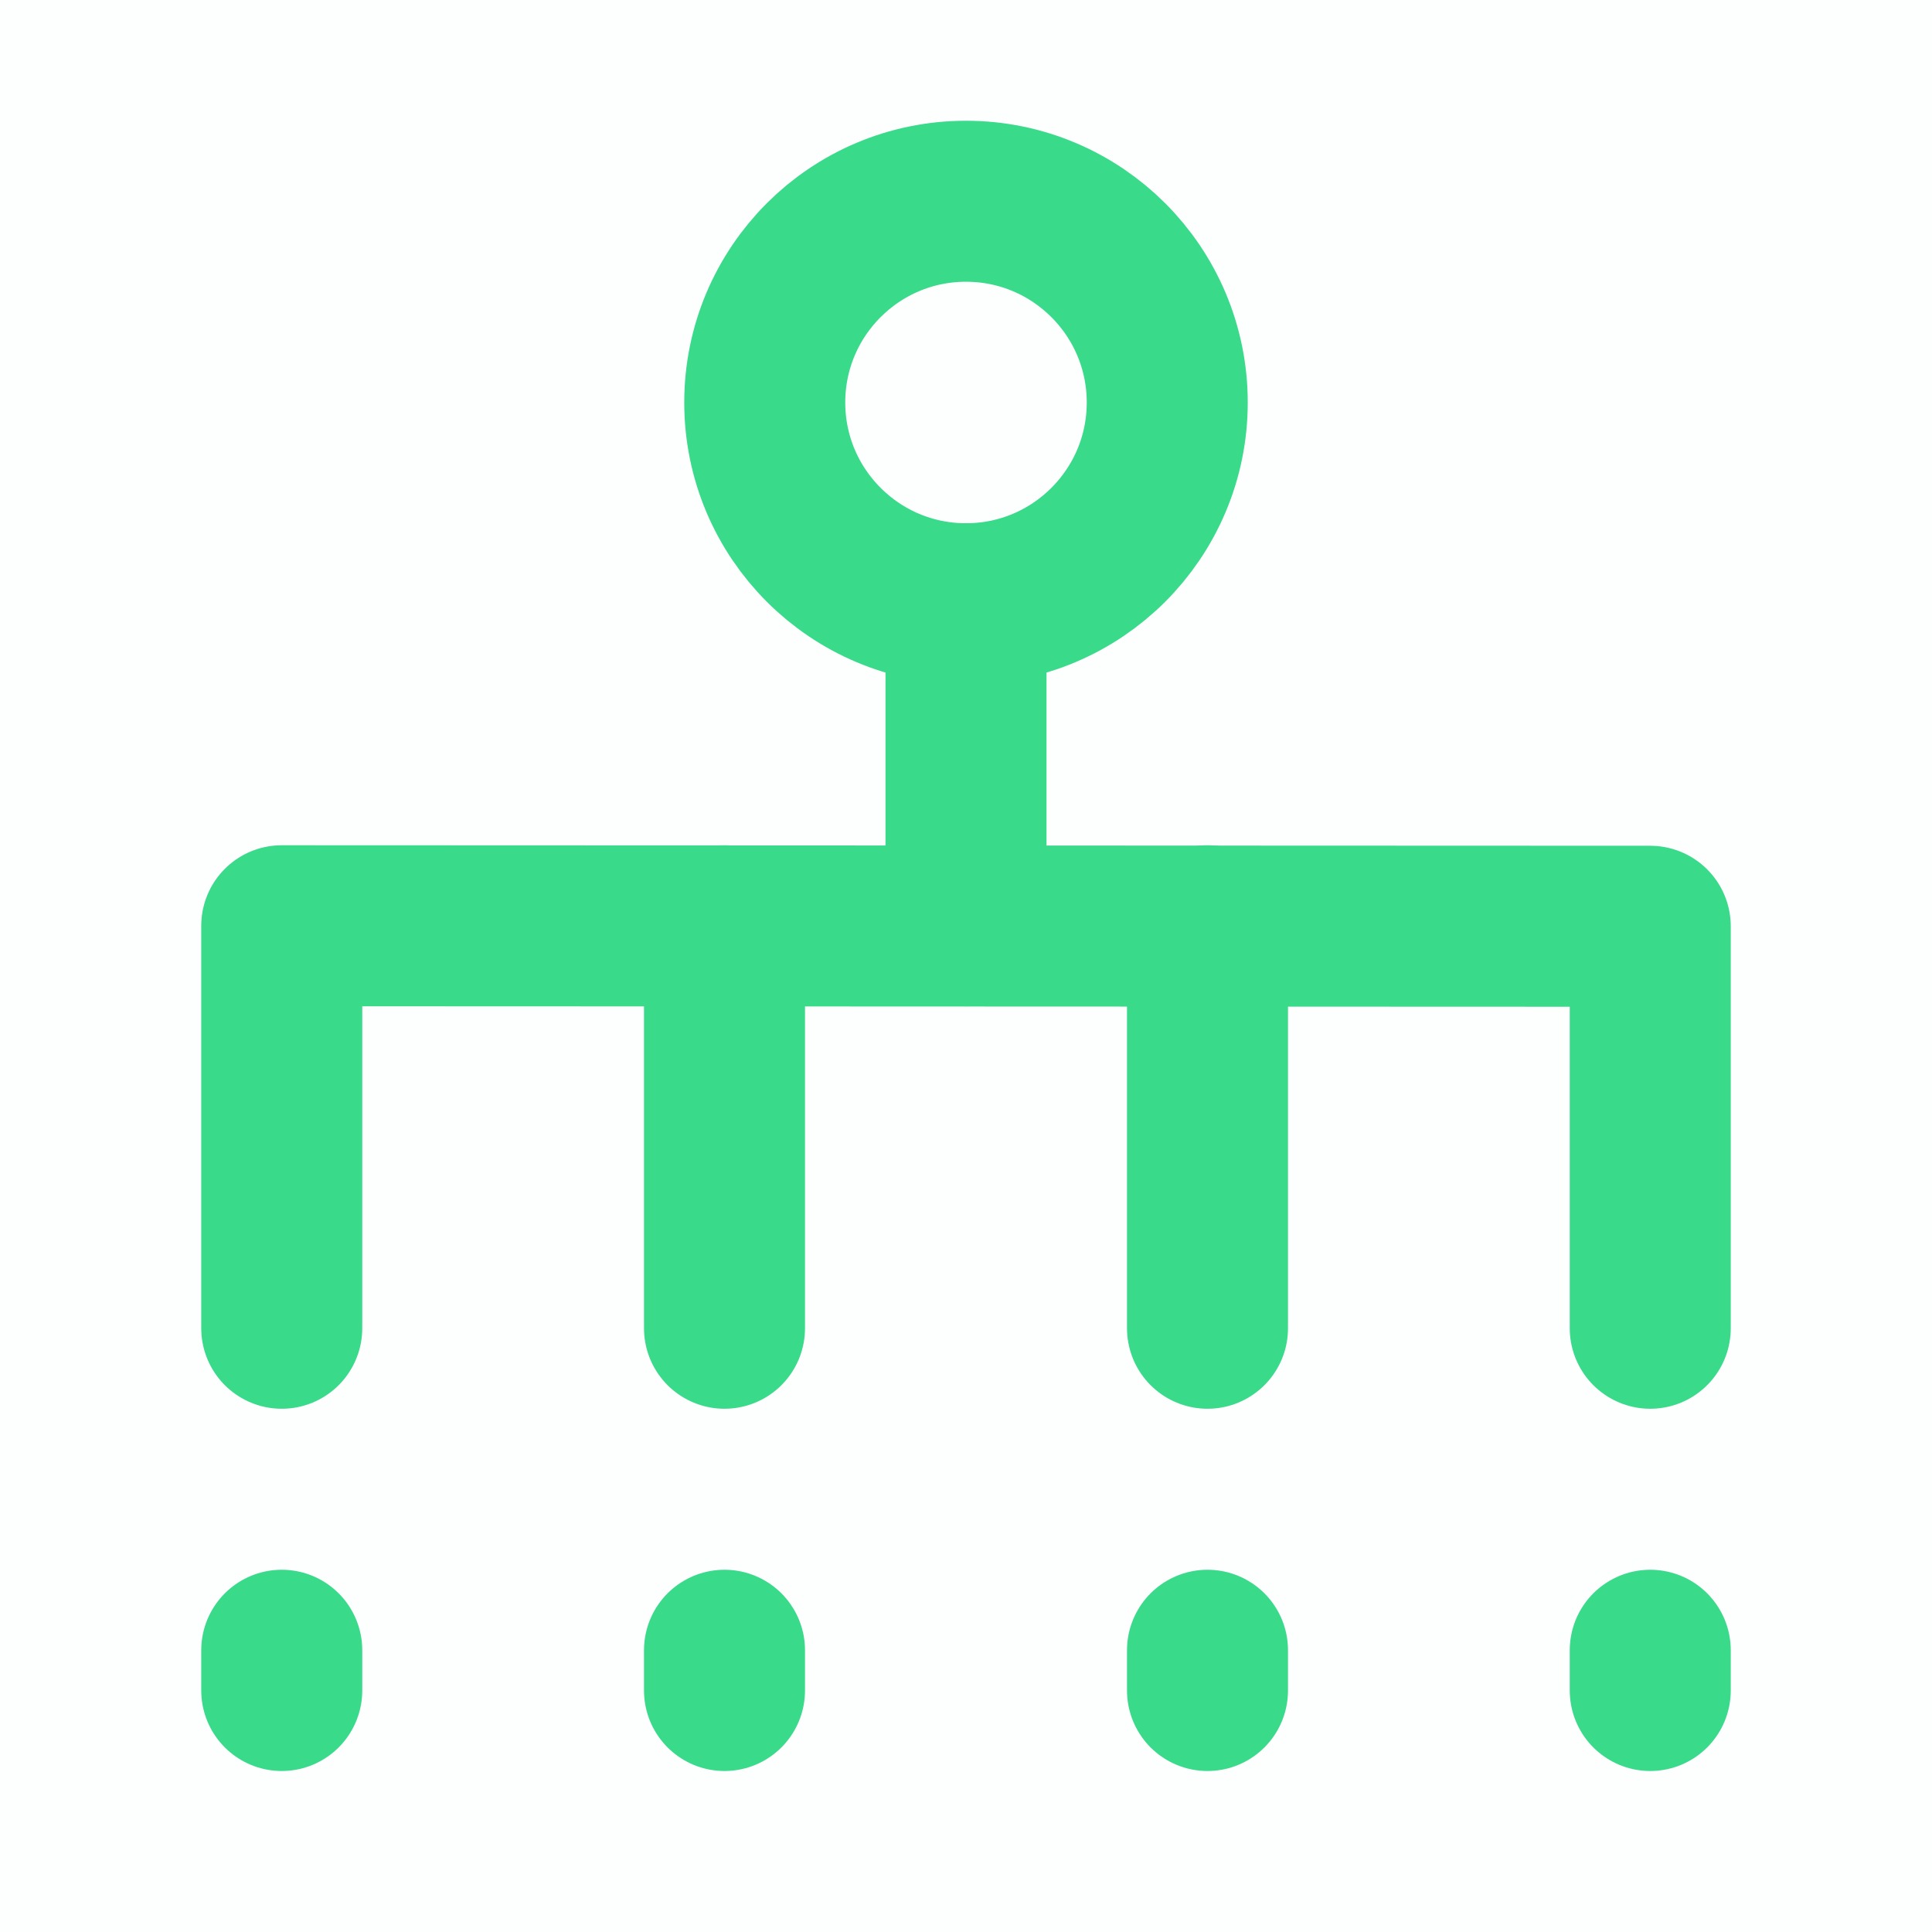 <svg xmlns="http://www.w3.org/2000/svg" viewBox="0 0 48 48" width="20" height="20" style="border-color: rgba(0,0,0,0);border-width: bpx;border-style: undefined" filter="none">
    <rect width="48" height="48" fill="rgba(57, 218, 138, 1)" fill-opacity="0.01" stroke="none"></rect><path d="M24 15C26.761 15 29 12.761 29 10C29 7.239 26.761 5 24 5C21.239 5 19 7.239 19 10C19 12.761 21.239 15 24 15Z" fill="none" stroke="rgba(57, 218, 138, 1)" stroke-width="4"></path><path d="M24 15V23" stroke="rgba(57, 218, 138, 1)" stroke-width="4" stroke-linecap="round" fill="none"></path><path d="M30 23V33" stroke="rgba(57, 218, 138, 1)" stroke-width="4" stroke-linecap="round" fill="none"></path><path d="M18 23V33" stroke="rgba(57, 218, 138, 1)" stroke-width="4" stroke-linecap="round" fill="none"></path><path d="M7 33V23L41 23.013V33" stroke="rgba(57, 218, 138, 1)" stroke-width="4" stroke-linecap="round" stroke-linejoin="round" fill="none"></path><path d="M41 41V42" stroke="rgba(57, 218, 138, 1)" stroke-width="4" stroke-linecap="round" fill="none"></path><path d="M7 41V42" stroke="rgba(57, 218, 138, 1)" stroke-width="4" stroke-linecap="round" fill="none"></path><path d="M18 41V42" stroke="rgba(57, 218, 138, 1)" stroke-width="4" stroke-linecap="round" fill="none"></path><path d="M30 41V42" stroke="rgba(57, 218, 138, 1)" stroke-width="4" stroke-linecap="round" fill="none"></path>
  </svg>